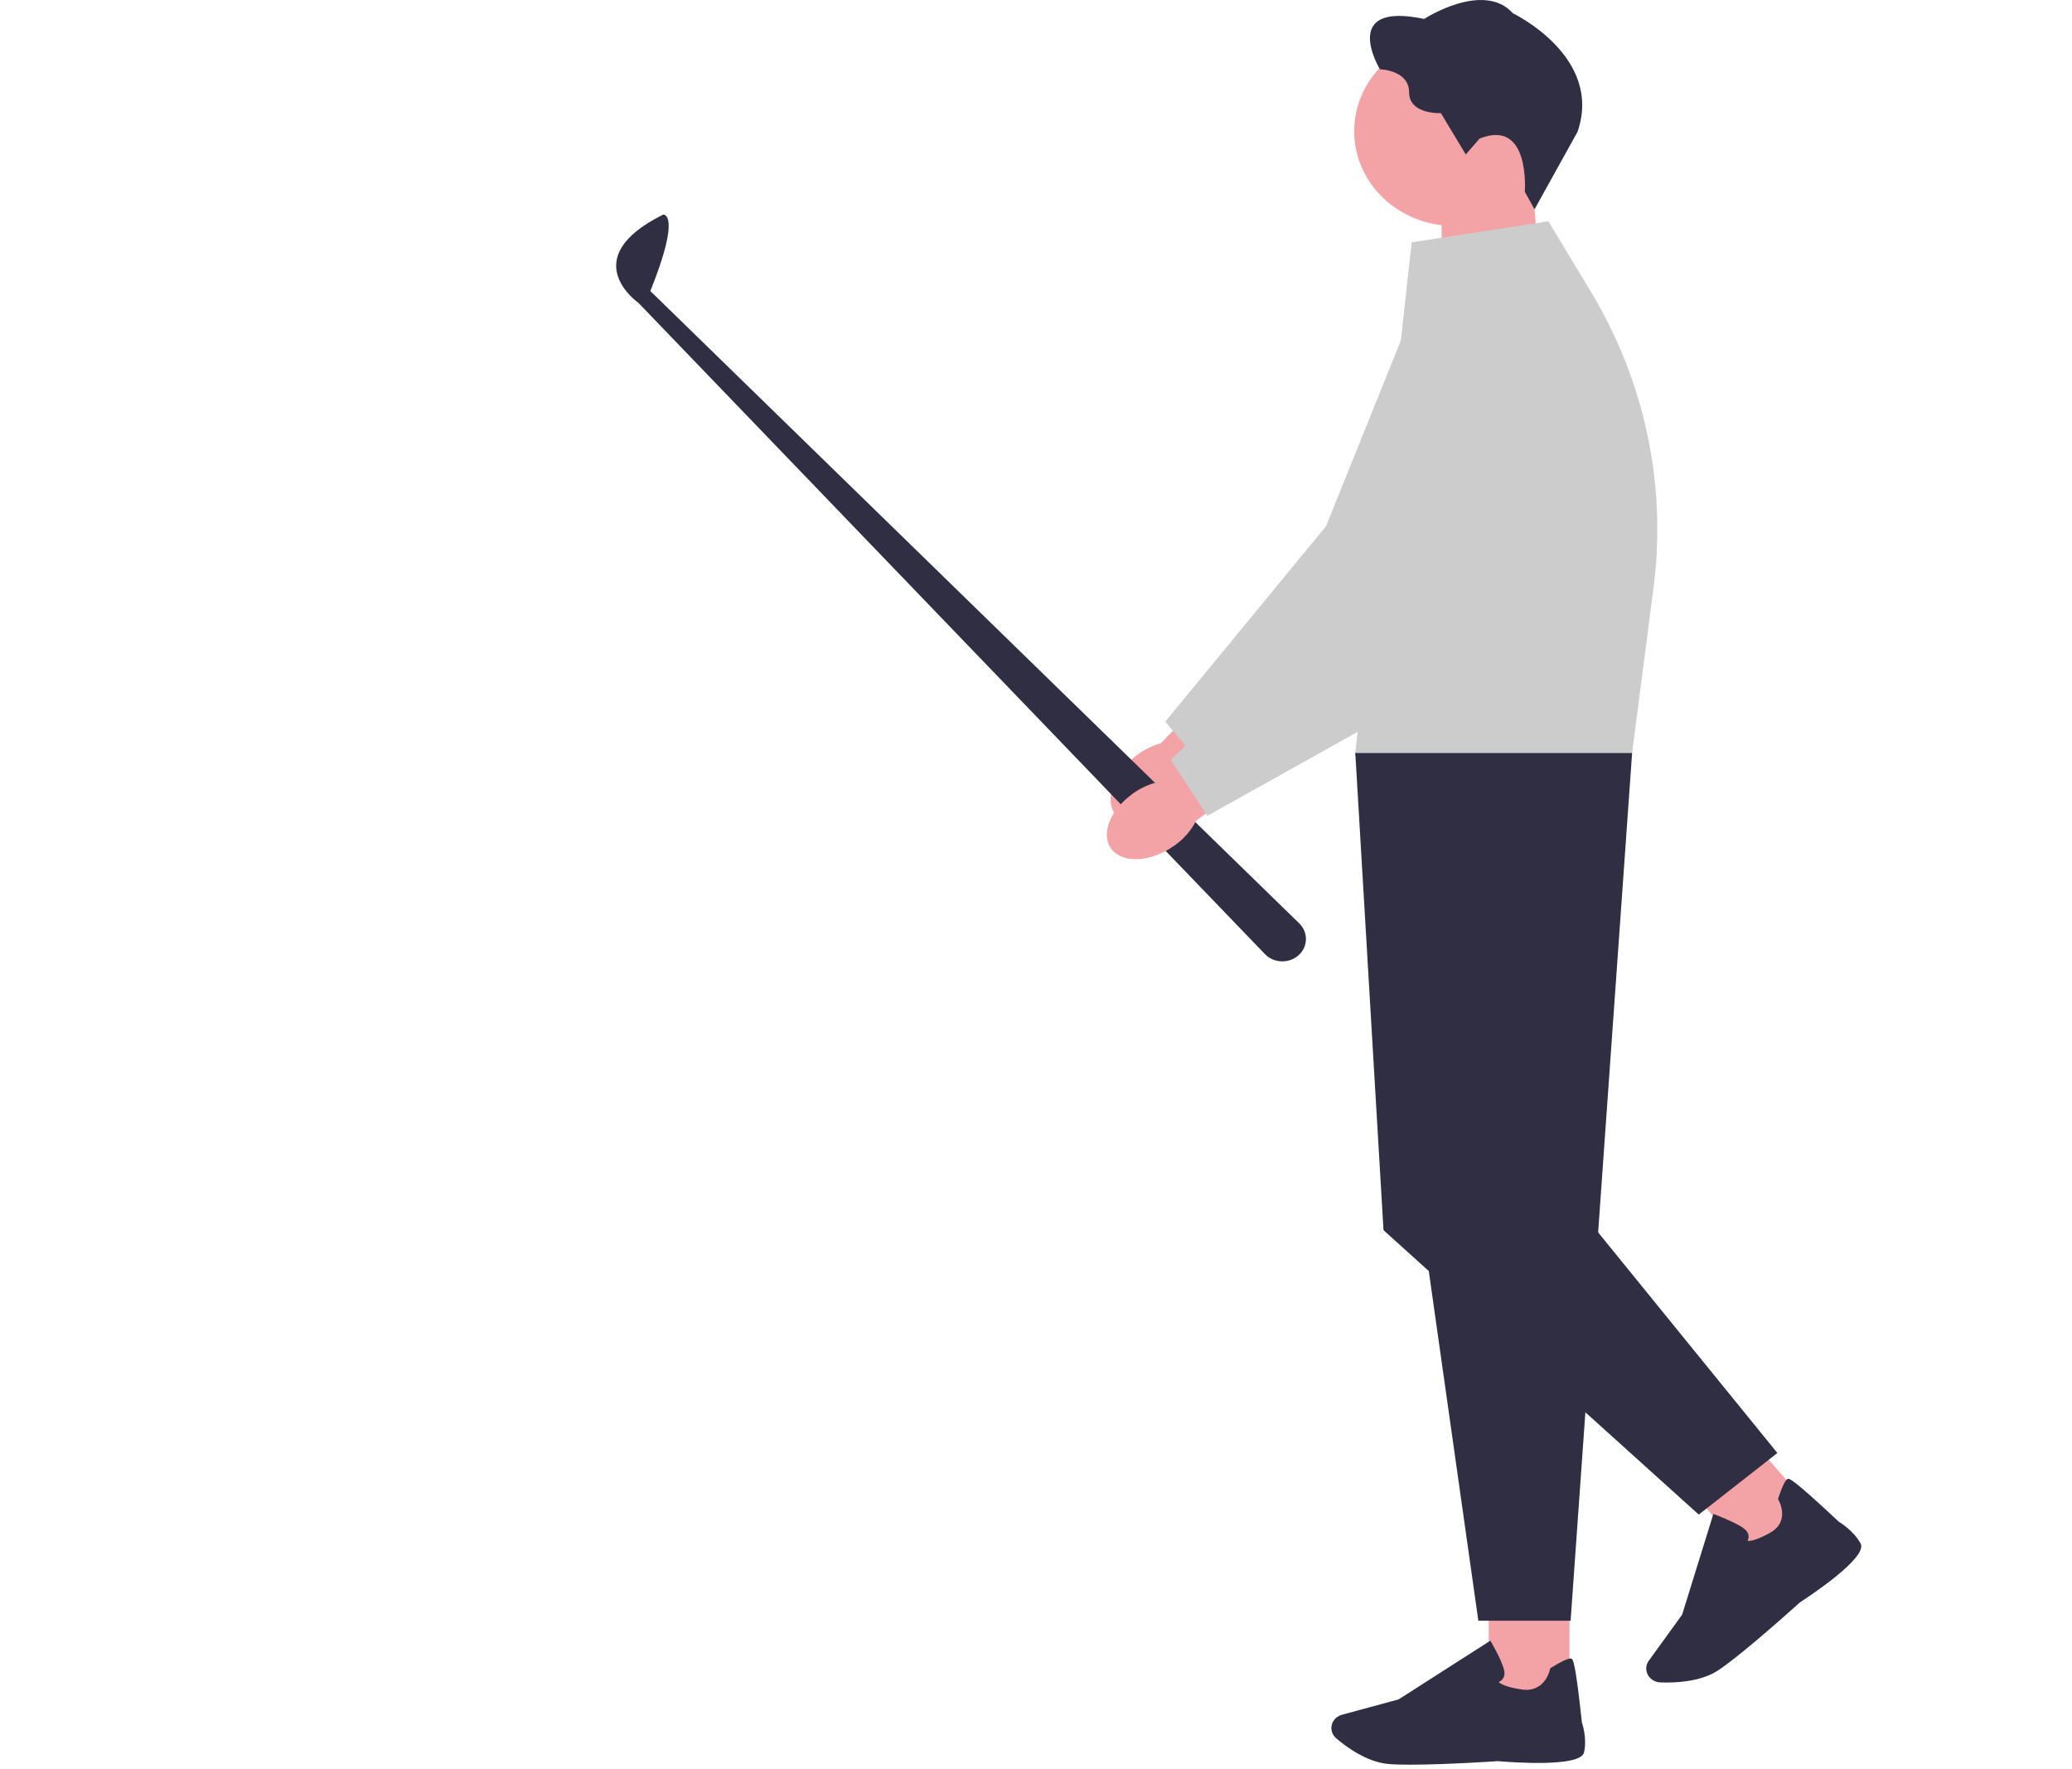 <svg width="567" height="484" viewBox="0 0 567 484" fill="none" xmlns="http://www.w3.org/2000/svg">
<path d="M309.581 207.853C303.886 213.013 302.209 220.064 305.847 223.584C309.475 227.114 317.037 225.784 322.742 220.614C325.052 218.584 326.781 216.043 327.804 213.203L351.638 191.022L339.911 180.361L317.669 203.353C314.611 204.213 311.848 205.753 309.602 207.843L309.581 207.853Z" fill="#F3A3A6"/>
<path d="M330.683 211.543L391.734 167.72L391.787 167.62L427.465 104.486C432.927 94.816 429.901 82.785 420.42 76.505C414.619 72.654 407.406 71.584 400.635 73.555C393.865 75.525 388.528 80.255 386.008 86.525L362.859 143.979L318.872 197.442L330.683 211.523V211.543Z" fill="#CCCCCC"/>
<path d="M355.171 261.506C352.524 263.706 348.517 263.496 346.144 261.036L174.717 82.875C174.717 82.875 157.221 70.744 181.477 58.714C181.477 58.714 186.613 58.084 177.965 79.625L355.54 252.636C358.114 255.146 357.955 259.196 355.171 261.506Z" fill="#2F2E43"/>
<path d="M421.949 80.345L394.519 88.895V51.453H419.407L421.949 80.345Z" fill="#F3A3A6"/>
<path d="M397.915 61.814C382.818 61.814 370.579 50.208 370.579 35.892C370.579 21.576 382.818 9.971 397.915 9.971C413.011 9.971 425.25 21.576 425.25 35.892C425.25 50.208 413.011 61.814 397.915 61.814Z" fill="#F3A3A6"/>
<path d="M404.875 37.922L401.11 42.263L394.297 30.952C394.297 30.952 385.597 31.382 385.597 25.252C385.597 19.131 377.613 18.961 377.613 18.961C377.613 18.961 366.308 0.25 389.72 5.18C389.72 5.18 405.951 -5.37 414.029 3.65C414.029 3.65 438.781 15.471 431.694 36.052L419.924 57.264L417.256 52.463C417.256 52.463 418.87 32.302 404.875 37.922Z" fill="#2F2E43"/>
<path d="M429.479 464.819H407.396V435.107H429.479V464.819Z" fill="#F3A3A6"/>
<path d="M409.842 481.84C413.618 482.16 432.516 483.58 433.465 479.47C434.33 475.699 433.054 471.759 432.875 471.219C431.061 454.078 430.386 453.888 429.975 453.778C429.331 453.598 427.454 454.448 424.406 456.308L424.216 456.428L424.174 456.638C424.122 456.908 422.772 463.199 416.37 462.229C411.983 461.569 410.559 460.649 410.106 460.199C410.475 460.039 410.939 459.759 411.266 459.278C411.74 458.578 411.825 457.678 411.508 456.598C410.686 453.748 408.218 449.538 408.113 449.368L407.828 448.888L382.728 464.949L367.225 469.149C366.055 469.469 365.116 470.259 364.642 471.319C363.988 472.799 364.389 474.519 365.654 475.599C368.47 478 374.059 482.11 379.933 482.62C381.494 482.76 383.561 482.81 385.881 482.81C395.573 482.81 409.726 481.86 409.832 481.84H409.842Z" fill="#2F2E43"/>
<path d="M496.252 413.405L479.236 426.754L459.264 403.86L476.28 390.512L496.252 413.405Z" fill="#F3A3A6"/>
<path d="M492.545 438.407C495.677 436.377 511.18 426.036 509.155 422.306C507.288 418.876 503.65 416.606 503.154 416.306C490.235 404.205 489.581 404.465 489.202 404.615C488.579 404.865 487.704 406.655 486.607 409.925L486.544 410.125L486.649 410.315C486.786 410.555 489.971 416.216 484.403 419.346C480.575 421.486 478.866 421.646 478.213 421.566C478.392 421.216 478.561 420.726 478.487 420.146C478.381 419.326 477.843 418.576 476.873 417.936C474.321 416.246 469.596 414.486 469.396 414.416L468.858 414.216L460.316 441.757L451.193 454.368C450.508 455.318 450.308 456.498 450.666 457.608C451.162 459.148 452.628 460.229 454.326 460.299C458.112 460.449 465.178 460.229 470.039 457.078C471.326 456.238 472.961 455.038 474.743 453.628C482.209 447.768 492.471 438.477 492.545 438.407Z" fill="#2F2E43"/>
<path d="M370.874 205.983H446.627L429.795 443.428H404.548L370.885 205.983H370.874Z" fill="#2F2E43"/>
<path d="M386.303 219.064L370.874 205.983L378.594 336.571L464.861 414.386L486.375 397.535L436.112 335.681L386.303 219.064Z" fill="#2F2E43"/>
<path d="M386.303 66.304L423.71 60.544L435.332 79.805C450.097 104.286 456.118 132.648 452.501 160.65L446.627 205.983H370.874L386.303 66.304Z" fill="#CCCCCC"/>
<path d="M309.886 217.213C303.601 221.724 301.08 228.534 304.255 232.434C307.429 236.335 315.107 235.845 321.392 231.334C323.934 229.564 325.969 227.234 327.319 224.524L353.684 205.103L343.328 193.222L318.429 213.633C315.286 214.153 312.354 215.383 309.865 217.213H309.886Z" fill="#F3A3A6"/>
<path d="M330.398 223.194L396.375 186.352L396.438 186.262L439.561 127.458C446.163 118.447 444.623 106.167 435.965 98.896C430.671 94.436 423.636 92.586 416.665 93.806C409.705 95.026 403.831 99.136 400.551 105.097L370.569 159.63L320.369 207.923L330.388 223.204L330.398 223.194Z" fill="#CCCCCC"/>
</svg>
